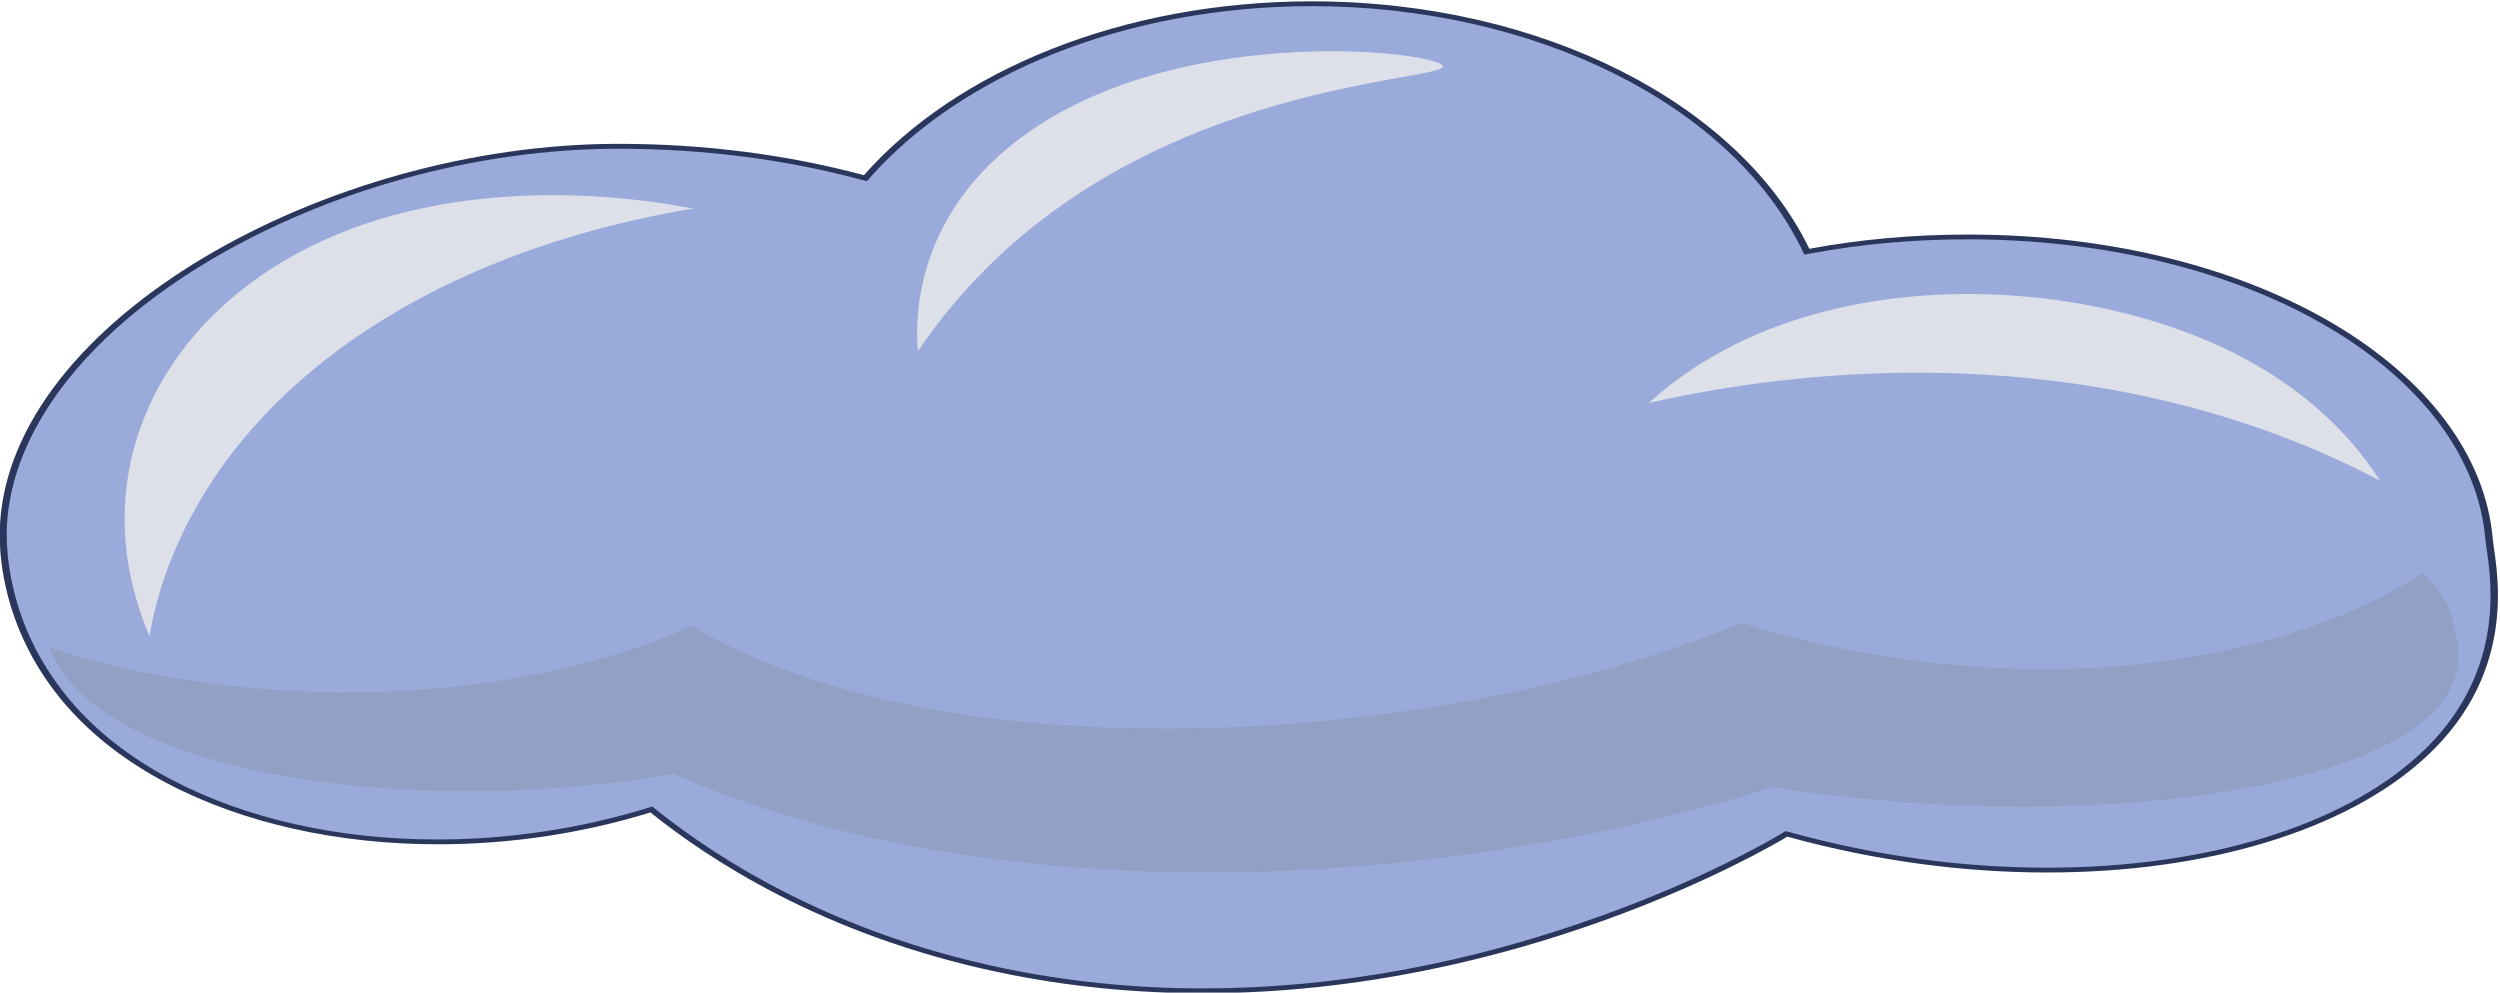 <svg width="539" height="214" viewBox="0 0 539 214" fill="none" xmlns="http://www.w3.org/2000/svg" xmlns:xlink="http://www.w3.org/1999/xlink">
	<desc>
			Created with Pixso.
	</desc>
	<defs>
		<clipPath id="clip2_1220">
			<rect id="cloud1" width="766" height="522" transform="translate(-95 -149)" fill="white" fill-opacity="0"/>
		</clipPath>
	</defs>
	<g clip-path="url(#clip2_1220)">
		<path id="path" d="M259.3 213.62C244.38 213.62 229.63 212.1 215.46 209.12C179.7 201.58 155.09 186.31 140.74 174.82L140.37 174.52L139.85 174.69C125.4 179.15 109.67 181.51 94.37 181.51C72.69 181.51 52.65 177.01 36.46 168.49C0.78 149.73 0.39 119.33 0.68 113.43C1.68 92.89 17.58 71.95 44.32 55.98C70.31 40.45 102.75 31.54 133.28 31.54C151.63 31.54 169.34 33.81 185.93 38.27L186.53 38.43L186.87 38.06C207.44 14.75 243.29 0.83 282.79 0.83C331.17 0.83 373.99 22.13 389.31 53.81L389.54 54.28L390.24 54.16C401.12 52.13 412.55 51.1 424.22 51.1C453.9 51.1 481.72 57.88 502.55 70.21C522.99 82.31 535.09 98.65 536.61 116.24C536.65 116.77 536.76 117.47 536.88 118.33C537.97 125.87 540.88 145.87 522.24 163C505.23 178.63 475.74 187.6 441.32 187.6C422.75 187.6 404 185.01 385.58 179.91L385.14 179.78L384.79 180C379.06 183.45 326.89 213.62 259.3 213.62Z" fill="#9AABDB" fill-opacity="1" fill-rule="nonzero"/>
		<path id="path" d="M282.77 1.33C330.83 1.33 373.34 22.48 388.57 53.96L389.03 54.9L390.44 54.64C401.24 52.62 412.61 51.6 424.22 51.6C453.71 51.6 481.35 58.34 502.05 70.59C522.33 82.6 534.33 98.81 535.84 116.26C535.89 116.79 536 117.49 536.12 118.36C537.21 125.84 540.09 145.71 521.63 162.68C504.77 178.17 475.5 187.07 441.32 187.07C422.86 187.07 404.2 184.49 385.88 179.42L385 179.18L384.3 179.6C381.69 181.17 367.57 189.4 345.41 197.39C316.57 207.81 287.61 213.1 259.35 213.1C244.49 213.1 229.81 211.59 215.72 208.62C180.14 201.11 155.65 185.91 141.37 174.49L140.62 173.89L139.56 174.22C125.21 178.64 109.59 180.99 94.4 180.99C72.89 180.99 53.02 176.53 36.96 168.08C1.57 149.46 1.2 119.3 1.48 113.45C2.48 93.05 18.29 72.25 44.85 56.38C70.71 40.93 102.96 32.07 133.31 32.07C151.56 32.07 169.19 34.31 185.69 38.75L186.9 39.07L187.57 38.31C197.35 27.23 211.14 17.96 227.42 11.5C244.21 4.85 263.3 1.33 282.77 1.33ZM282.83 0.29C241.94 0.29 206.09 15.29 186.26 37.77C170.05 33.41 152.15 31.01 133.32 31.01C70.41 31.01 2.12 69.08 -0.02 113.4C-0.24 117.9 -1 149.41 36.06 168.89C52.6 177.59 73.12 182.03 94.44 182.03C109.69 182.03 125.34 179.76 140.23 175.16C152.41 184.91 177 201.53 215.3 209.61C230.45 212.8 245.24 214.14 259.39 214.14C327.55 214.14 380.68 183.19 385.35 180.38C404.34 185.64 423.42 188.11 441.38 188.11C475.63 188.11 505.72 179.11 522.91 163.31C543.84 144.07 537.88 121.31 537.44 116.2C534.31 80.02 486.76 50.57 424.28 50.57C412.36 50.57 400.89 51.63 390.09 53.64C375.09 22.63 332.73 0.29 282.83 0.29Z" fill="#2A365B" fill-opacity="1" fill-rule="nonzero"/>
		<path id="path" d="M149.43 44.97C140.88 43.31 105.14 37.07 72.64 50.56C35.11 66.13 17.11 101.71 32.23 137.14C33.79 127.78 40.9 95.53 80.72 70.1C106.73 53.49 134.86 47.37 149.43 44.97Z" fill="#DDE0E9" fill-opacity="1" fill-rule="nonzero"/>
		<path id="path" d="M197.91 75.7C197.5 71.4 195.69 46.45 222.17 28.21C256.36 4.64 310.27 11.22 311.07 14.25C311.7 16.64 279.4 17.24 246.42 33.8C221.32 46.39 206.68 62.75 197.91 75.7Z" fill="#DDE0E9" fill-opacity="1" fill-rule="nonzero"/>
		<path id="path" d="M355.51 86.87C360.4 82.41 369.47 75.32 383.79 70.11C414.74 58.86 453.65 62.42 480.78 75.7C498.65 84.44 508.16 95.83 513.11 103.62C502.26 97.89 487.48 91.5 468.66 86.87C418.57 74.51 373.47 82.79 355.51 86.87Z" fill="#DDE0E9" fill-opacity="1" fill-rule="nonzero"/>
		<g opacity="0.53">
			<path id="path" d="M514.95 160.37C489.64 173.53 435.39 178.05 382.05 169.7C376.59 171.55 302.89 195.8 217.75 185.65C180.76 181.24 157.01 172.16 145.23 166.85C110.71 172.86 72 171.58 44.58 163.42C20.62 156.3 13.02 146.24 10.69 139.62C31.28 146.43 56.97 149.98 82.51 149.12C120.07 147.85 143.51 137.49 149.12 134.87C158.89 140.7 176.65 149.06 205.36 153.67C258.09 162.16 326.04 154.55 375.58 134.3C385.37 137.36 415.23 145.89 451.06 143.98C479.1 142.49 505.23 134.9 522.39 123.46C526.11 126.98 528.4 130.75 528.99 134.65C529.42 137.44 535.17 149.87 514.95 160.37Z" fill="#8B97B2" fill-opacity="1" fill-rule="nonzero"/>
		</g>
	</g>
</svg>
